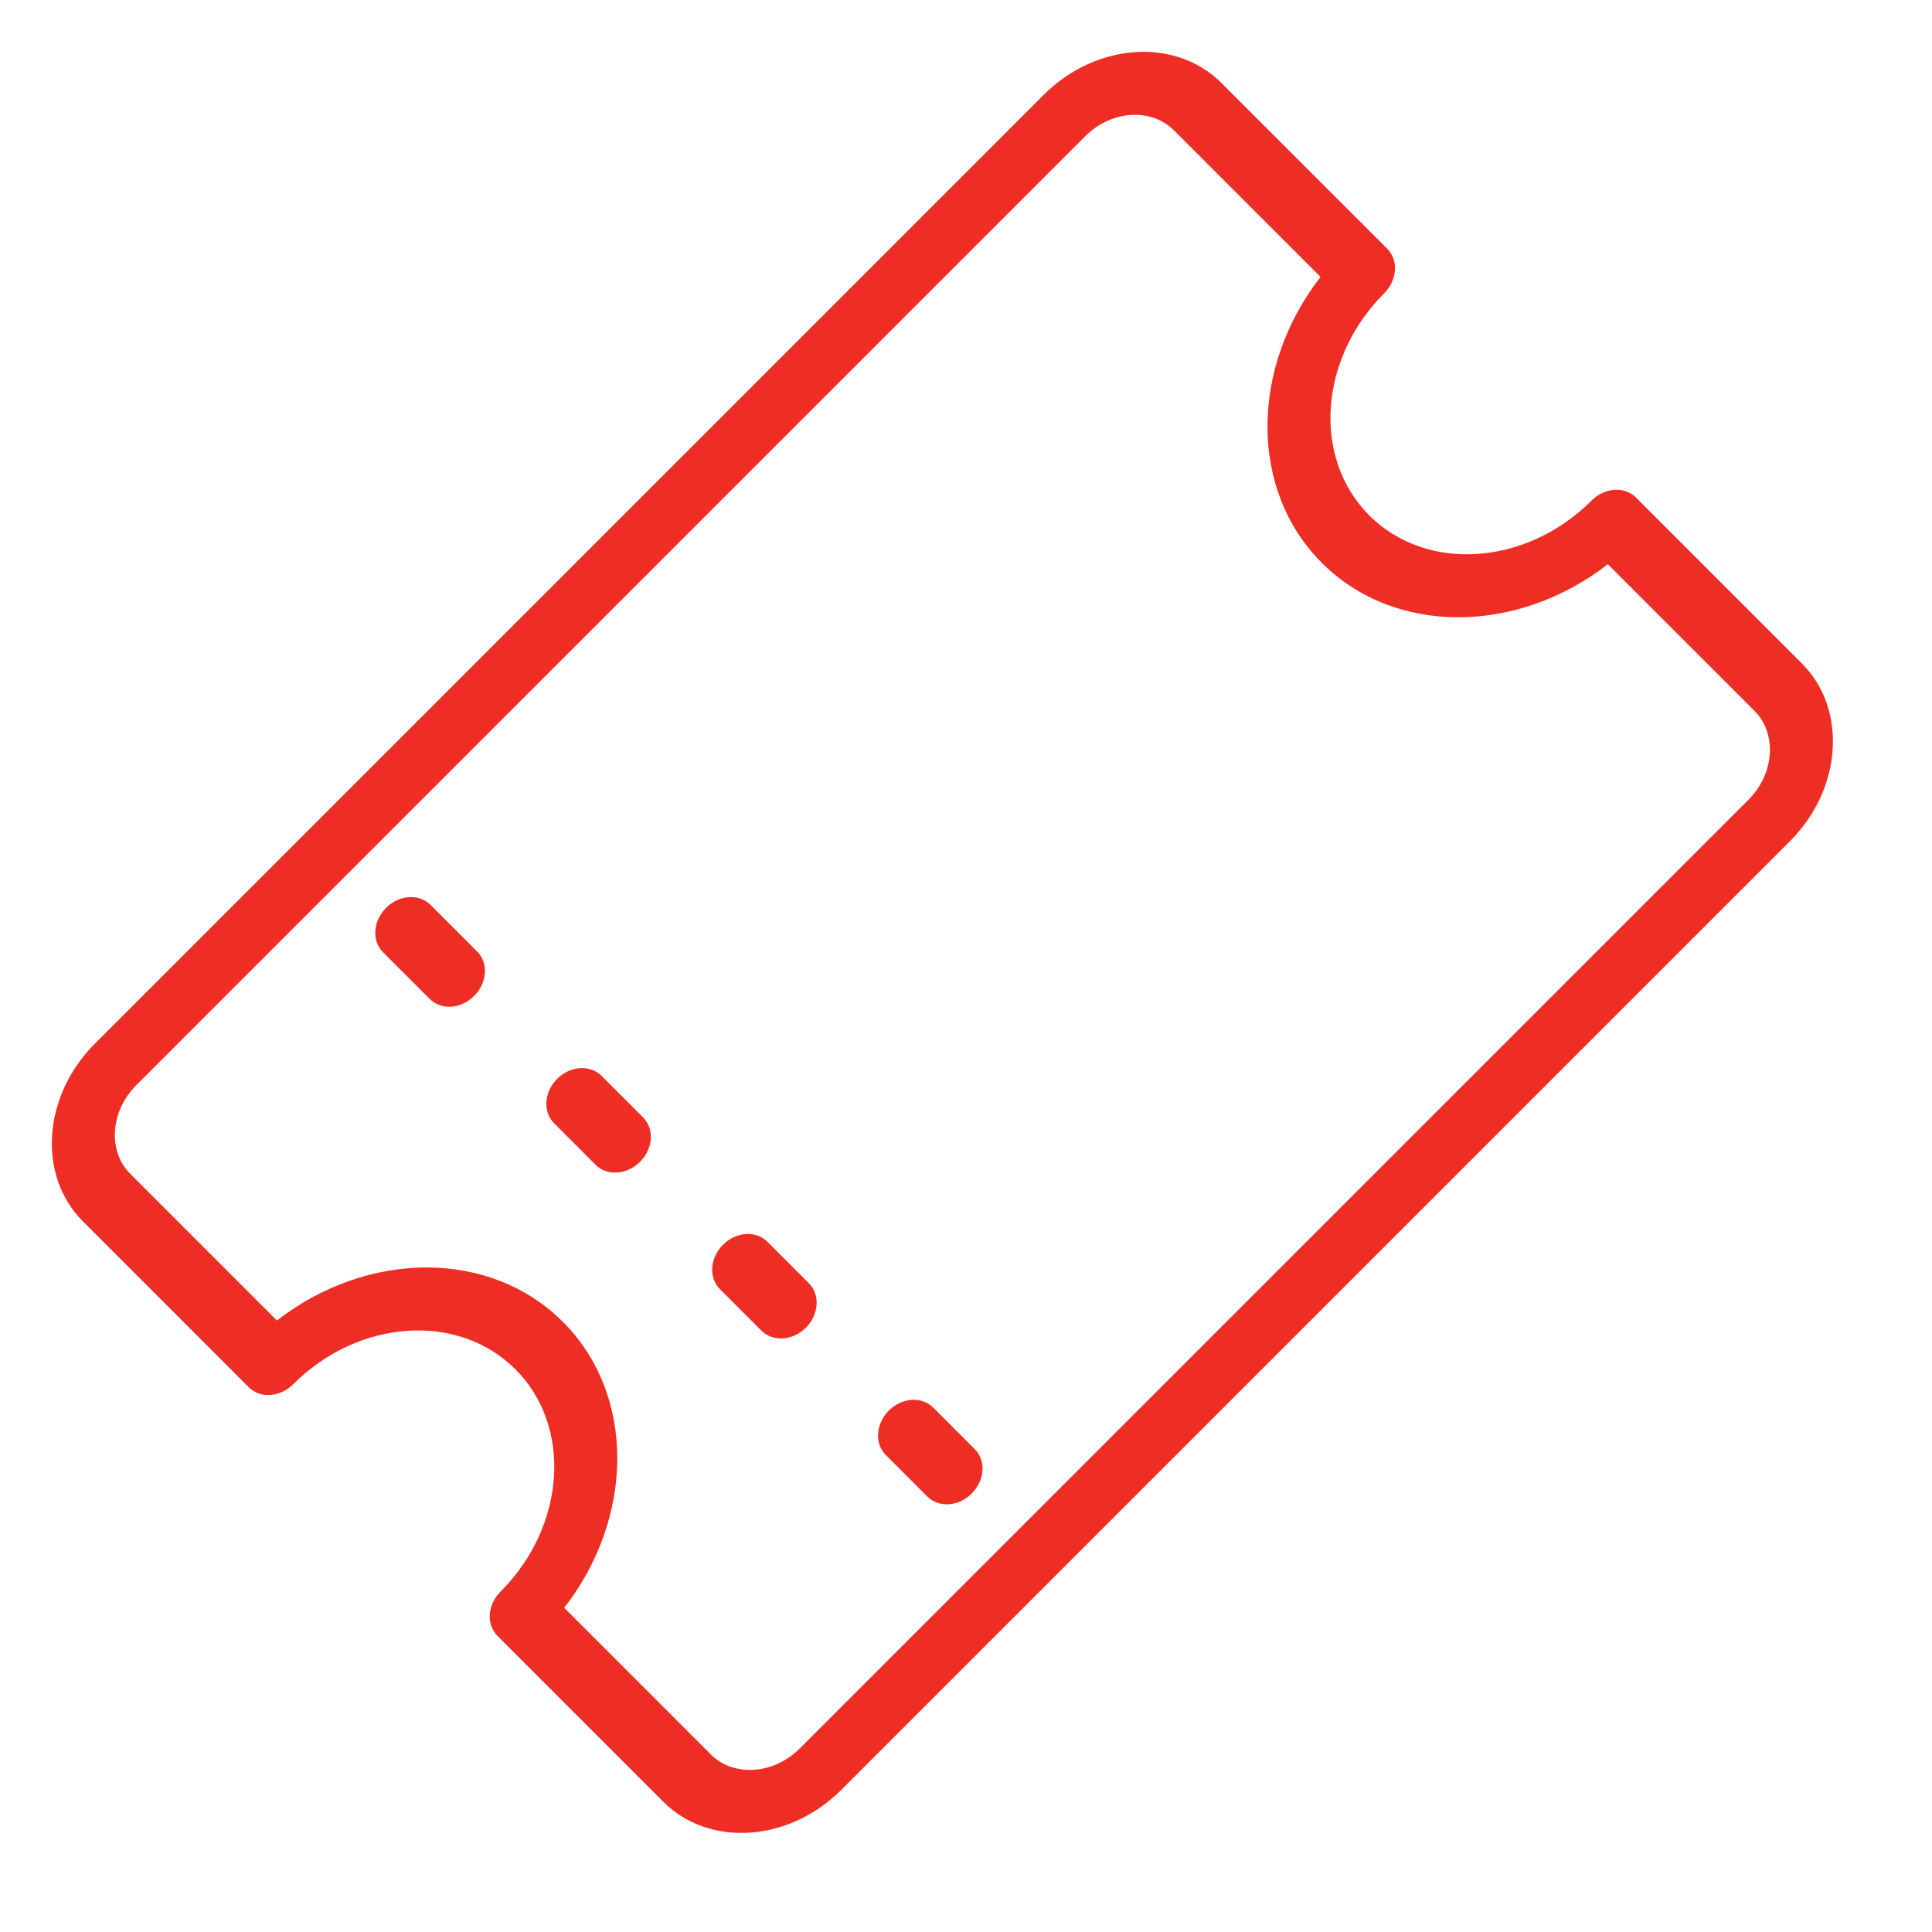 <svg width="24" height="24" viewBox="0 0 24 24" fill="none" xmlns="http://www.w3.org/2000/svg">
<path d="M17.195 3.643C17.358 3.48 17.375 3.233 17.233 3.09L15.172 1.03C14.604 0.462 13.614 0.529 12.964 1.179L1.179 12.964C0.529 13.614 0.462 14.604 1.03 15.172L3.09 17.233C3.233 17.375 3.48 17.358 3.643 17.195C4.455 16.383 5.693 16.3 6.403 17.01C7.113 17.72 7.03 18.959 6.218 19.771C6.055 19.934 6.038 20.18 6.181 20.323L8.241 22.383C8.809 22.951 9.8 22.885 10.45 22.235L22.235 10.45C22.885 9.8 22.951 8.809 22.383 8.241L20.323 6.181C20.18 6.038 19.934 6.055 19.771 6.218C18.959 7.03 17.72 7.113 17.01 6.403C16.3 5.693 16.383 4.455 17.195 3.643ZM16.421 6.993C17.327 7.899 18.849 7.882 19.973 7.009L21.794 8.83C22.078 9.114 22.044 9.61 21.72 9.935L9.935 21.72C9.61 22.044 9.114 22.078 8.83 21.794L7.009 19.973C7.882 18.849 7.899 17.327 6.993 16.421C6.086 15.514 4.564 15.531 3.44 16.404L1.619 14.583C1.335 14.299 1.369 13.803 1.694 13.479L13.479 1.694C13.803 1.369 14.299 1.335 14.583 1.619L16.404 3.44C15.531 4.564 15.514 6.086 16.421 6.993Z" fill="#EE2E24"/>
<path d="M4.796 11.278C4.633 11.441 4.616 11.688 4.759 11.83L5.338 12.409C5.48 12.552 5.727 12.535 5.89 12.372C6.053 12.209 6.07 11.962 5.927 11.82L5.348 11.241C5.205 11.098 4.959 11.115 4.796 11.278Z" fill="#EE2E24"/>
<path d="M6.921 13.402C6.758 13.565 6.741 13.812 6.884 13.954L7.399 14.47C7.541 14.612 7.788 14.595 7.951 14.432C8.114 14.27 8.13 14.023 7.988 13.88L7.473 13.365C7.33 13.223 7.083 13.239 6.921 13.402Z" fill="#EE2E24"/>
<path d="M8.981 15.463C8.818 15.626 8.801 15.873 8.944 16.015L9.459 16.53C9.601 16.672 9.848 16.656 10.011 16.493C10.174 16.33 10.19 16.083 10.048 15.941L9.533 15.426C9.391 15.283 9.144 15.3 8.981 15.463Z" fill="#EE2E24"/>
<path d="M11.041 17.523C10.878 17.686 10.862 17.933 11.004 18.075L11.519 18.59C11.662 18.733 11.909 18.716 12.071 18.553C12.234 18.39 12.251 18.143 12.108 18.001L11.593 17.486C11.451 17.343 11.204 17.36 11.041 17.523Z" fill="#EE2E24"/>
</svg>
